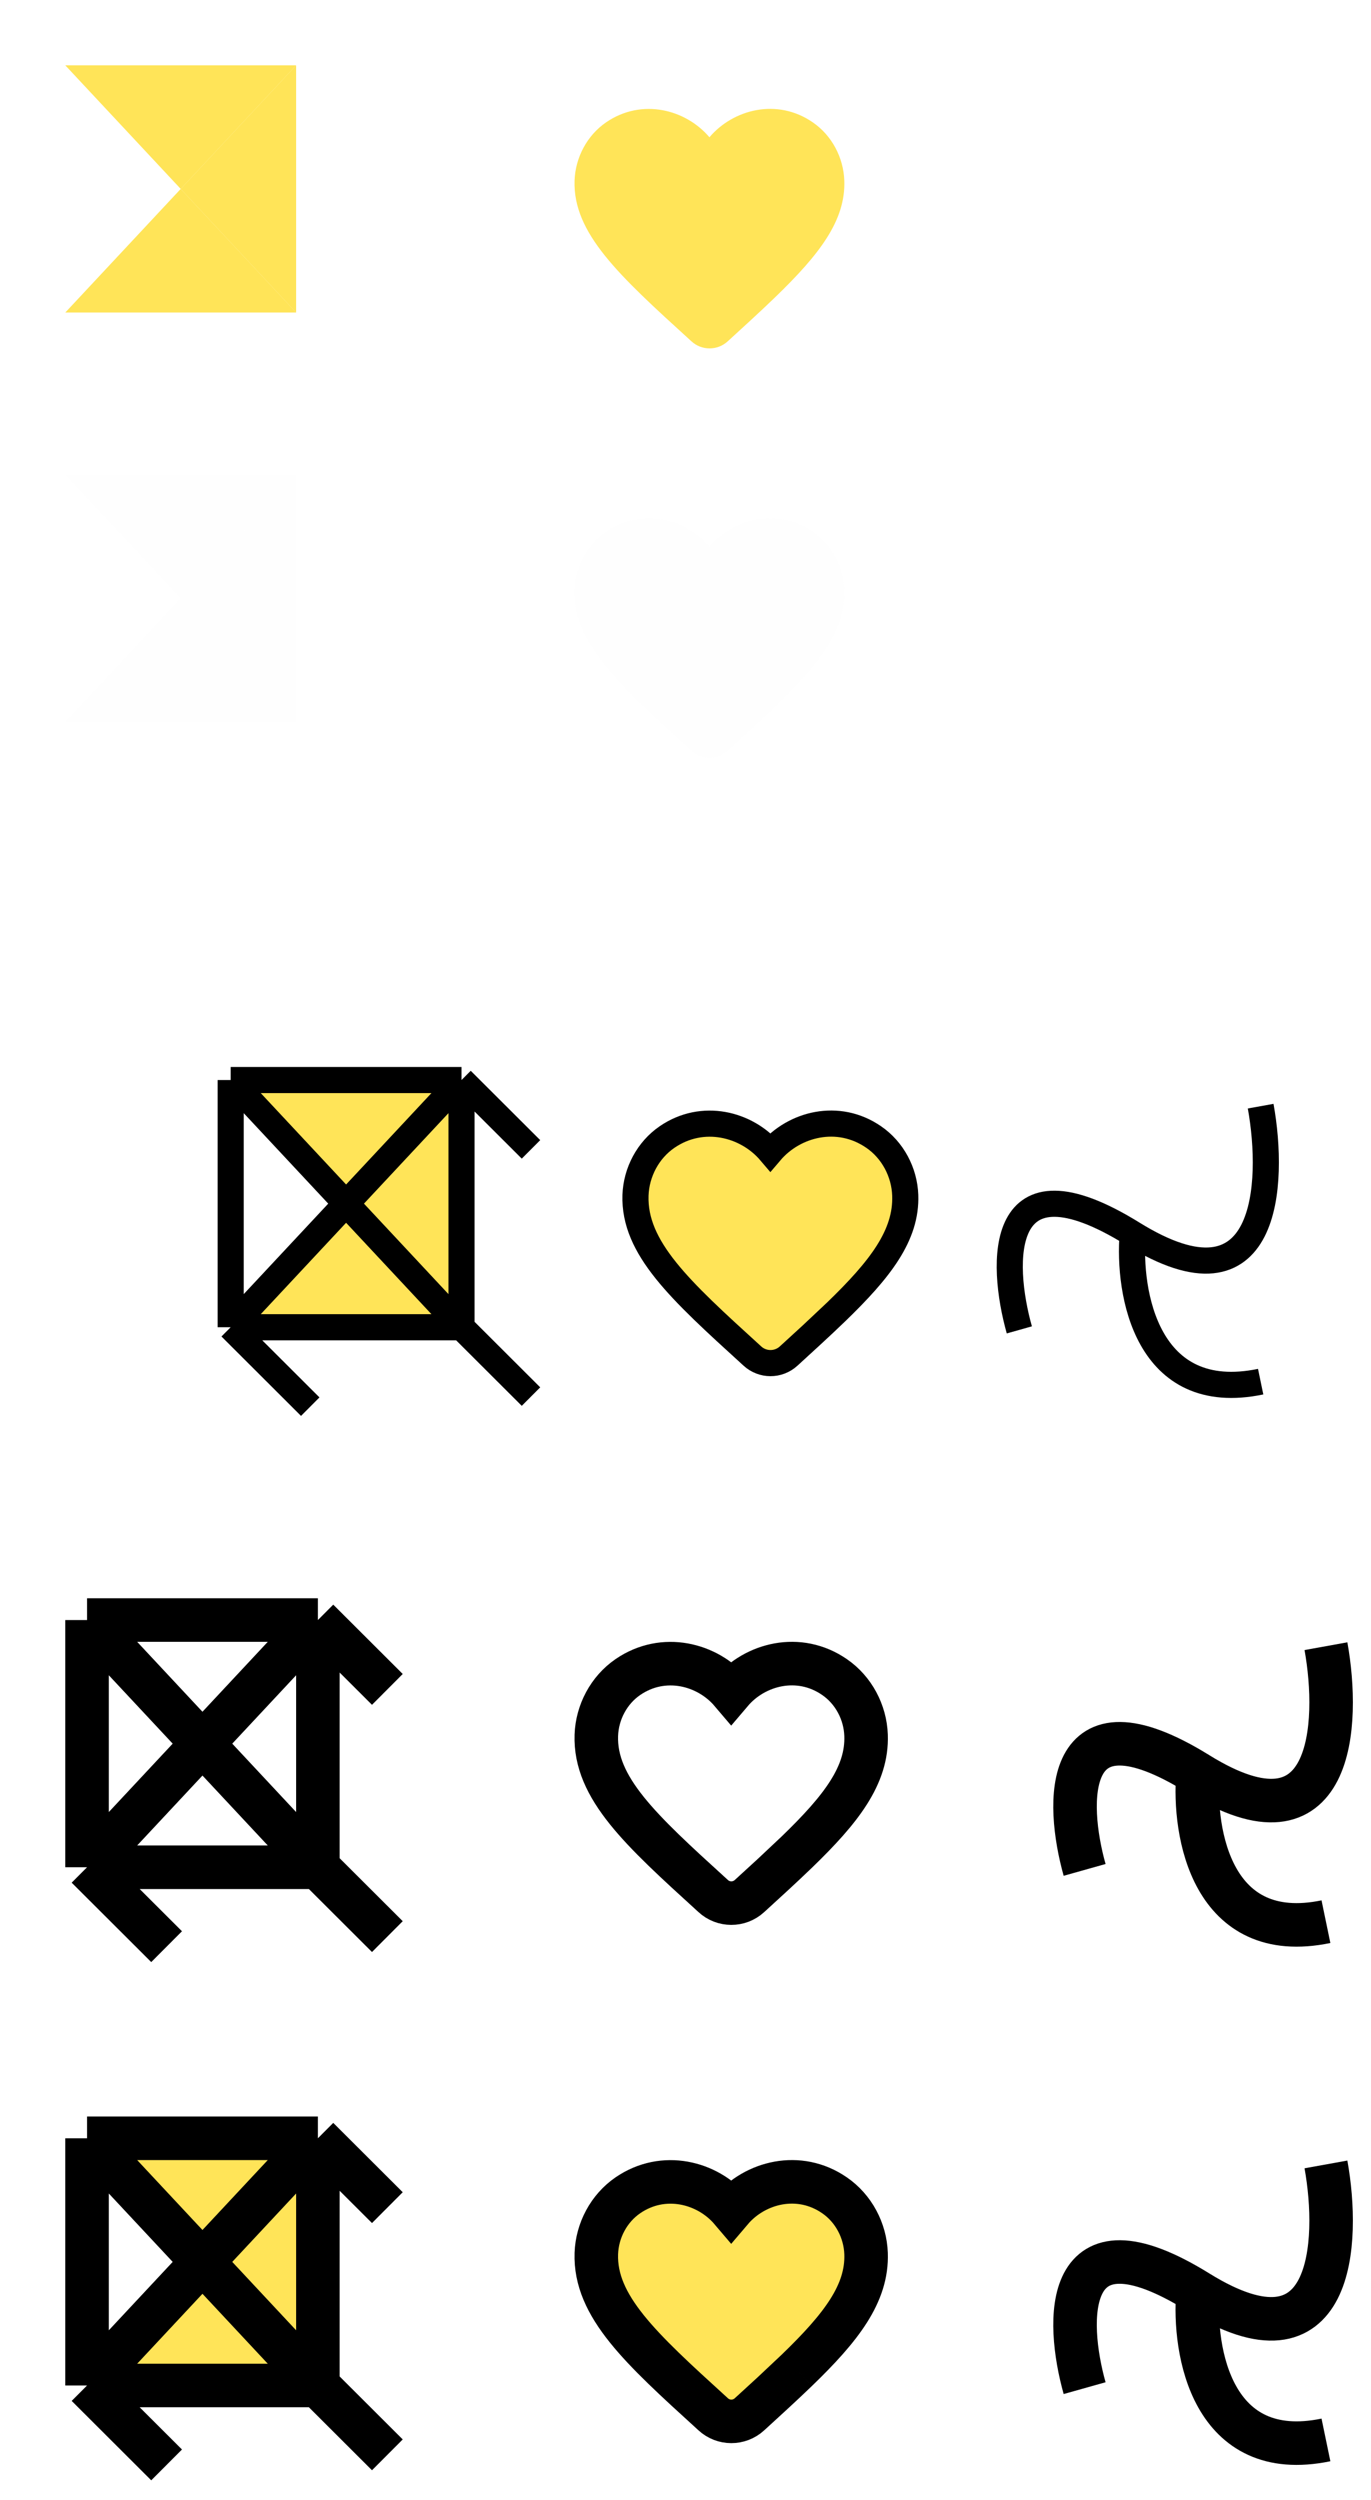 <svg width="315" height="574" viewBox="0 0 315 574" fill="none" xmlns="http://www.w3.org/2000/svg">
<g filter="url(#filter0_d_2_975)">
<path d="M67.037 487H14L40.519 515.382L67.037 487Z" fill="#FFDB1E" fill-opacity="0.74"/>
<path d="M14 543.764H67.037L40.519 515.382L14 543.764Z" fill="#FFDB1E" fill-opacity="0.74"/>
<path d="M67.037 543.764V487L40.519 515.382L67.037 543.764Z" fill="#FFDB1E" fill-opacity="0.74"/>
<path d="M14 487V543.764M14 487H67.037M14 487L40.519 515.382M14 543.764H67.037M14 543.764L32.28 562M14 543.764L40.519 515.382M67.037 543.764V487M67.037 543.764L83 559.688M67.037 543.764L40.519 515.382M67.037 487L83 502.925M67.037 487L40.519 515.382" stroke="black" stroke-width="10"/>
</g>
<g filter="url(#filter1_d_2_975)">
<path d="M14 368V424.764M14 368H67.037M14 368L40.519 396.382M14 424.764H67.037M14 424.764L32.28 443M14 424.764L40.519 396.382M67.037 424.764V368M67.037 424.764L83 440.688M67.037 424.764L40.519 396.382M67.037 368L83 383.925M67.037 368L40.519 396.382" stroke="black" stroke-width="10"/>
</g>
<g filter="url(#filter2_d_2_975)">
<path d="M243.202 544.372C238.861 528.946 237.993 502.935 269.245 522.295M269.245 522.295C300.497 541.655 301.87 510.832 298.649 493M269.245 522.295C268.125 535.881 272.438 561.694 298.649 556.26" stroke="black" stroke-width="10"/>
</g>
<g filter="url(#filter3_d_2_975)">
<path d="M243.202 425.372C238.861 409.946 237.993 383.935 269.245 403.295M269.245 403.295C300.497 422.655 301.87 391.832 298.649 374M269.245 403.295C268.125 416.881 272.438 442.694 298.649 437.26" stroke="black" stroke-width="10"/>
</g>
<g filter="url(#filter4_d_2_975)">
<path d="M166.183 550.391C163.827 552.542 160.202 552.542 157.847 550.36L157.506 550.048C141.237 535.244 130.608 525.551 131.011 513.458C131.197 508.16 133.893 503.08 138.262 500.088C146.443 494.478 156.545 497.096 161.999 503.516C167.453 497.096 177.555 494.446 185.736 500.088C190.105 503.08 192.801 508.16 192.987 513.458C193.318 522.666 187.216 530.482 177.105 540.25C175.359 541.936 173.495 543.68 171.523 545.5C169.915 546.984 168.236 548.517 166.492 550.11L166.183 550.391Z" fill="#FFDB1E" fill-opacity="0.74"/>
<path d="M177.105 540.25C187.216 530.482 193.318 522.666 192.987 513.458C192.801 508.16 190.105 503.08 185.736 500.088C177.555 494.446 167.453 497.096 161.999 503.516C156.545 497.096 146.443 494.478 138.262 500.088C133.893 503.08 131.197 508.16 131.011 513.458C130.608 525.551 141.237 535.244 157.506 550.048L157.847 550.36C160.202 552.542 163.827 552.542 166.183 550.391L166.492 550.11C168.236 548.517 169.915 546.984 171.523 545.5M177.105 540.25C175.359 541.936 173.495 543.68 171.523 545.5M177.105 540.25L171.523 545.5" stroke="black" stroke-width="10"/>
</g>
<g filter="url(#filter5_d_2_975)">
<path d="M177.105 421.25C187.216 411.482 193.318 403.666 192.987 394.458C192.801 389.16 190.105 384.08 185.736 381.088C177.555 375.446 167.453 378.096 161.999 384.516C156.545 378.096 146.443 375.478 138.262 381.088C133.893 384.08 131.197 389.16 131.011 394.458C130.608 406.551 141.237 416.244 157.506 431.048L157.847 431.36C160.202 433.542 163.827 433.542 166.183 431.391L166.492 431.11C168.236 429.517 169.915 427.984 171.523 426.5M177.105 421.25C175.359 422.936 173.495 424.68 171.523 426.5M177.105 421.25L171.523 426.5" stroke="black" stroke-width="10"/>
</g>
<g filter="url(#filter6_di_2_975)">
<path d="M160.183 292.391C157.827 294.542 154.202 294.542 151.847 292.36L151.506 292.048C135.237 277.244 124.608 267.551 125.011 255.458C125.197 250.16 127.893 245.08 132.262 242.088C140.443 236.478 150.545 239.096 155.999 245.516C161.453 239.096 171.555 236.446 179.736 242.088C184.105 245.08 186.801 250.16 186.987 255.458C187.318 264.666 181.216 272.482 171.105 282.25C169.359 283.936 167.495 285.68 165.523 287.5C163.915 288.984 162.236 290.517 160.492 292.11L160.183 292.391Z" fill="#FFDB1E" fill-opacity="0.74"/>
<path d="M171.105 282.25C181.216 272.482 187.318 264.666 186.987 255.458C186.801 250.16 184.105 245.08 179.736 242.088C171.555 236.446 161.453 239.096 155.999 245.516C150.545 239.096 140.443 236.478 132.262 242.088C127.893 245.08 125.197 250.16 125.011 255.458C124.608 267.551 135.237 277.244 151.506 292.048L151.847 292.36C154.202 294.542 157.827 294.542 160.183 292.391L160.492 292.11C162.236 290.517 163.915 288.984 165.523 287.5M171.105 282.25C169.359 283.936 167.495 285.68 165.523 287.5M171.105 282.25L165.523 287.5" stroke="black" stroke-width="6"/>
</g>
<g filter="url(#filter7_di_2_975)">
<path d="M85.037 229H32L58.519 257.382L85.037 229Z" fill="#FFDB1E" fill-opacity="0.74"/>
<path d="M32 285.764H85.037L58.519 257.382L32 285.764Z" fill="#FFDB1E" fill-opacity="0.74"/>
<path d="M85.037 285.764V229L58.519 257.382L85.037 285.764Z" fill="#FFDB1E" fill-opacity="0.74"/>
<path d="M32 229V285.764M32 229H85.037M32 229L58.519 257.382M32 285.764H85.037M32 285.764L50.28 304M32 285.764L58.519 257.382M85.037 285.764V229M85.037 285.764L101 301.688M85.037 285.764L58.519 257.382M85.037 229L101 244.925M85.037 229L58.519 257.382" stroke="black" stroke-width="6"/>
</g>
<g filter="url(#filter8_di_2_975)">
<path d="M213.202 286.372C208.861 270.946 207.993 244.935 239.245 264.295M239.245 264.295C270.497 283.655 271.87 252.832 268.649 235M239.245 264.295C238.125 277.881 242.438 303.694 268.649 298.26" stroke="black" stroke-width="6"/>
</g>
<g filter="url(#filter9_i_2_975)">
<path d="M53.037 0H0L26.519 28.382L53.037 0Z" fill="#FFDB1E" fill-opacity="0.74"/>
<path d="M0 56.764H53.037L26.519 28.382L0 56.764Z" fill="#FFDB1E" fill-opacity="0.74"/>
<path d="M53.037 56.764V0L26.519 28.382L53.037 56.764Z" fill="#FFDB1E" fill-opacity="0.74"/>
</g>
<g filter="url(#filter10_i_2_975)">
<path d="M152.183 63.391C149.827 65.541 146.202 65.541 143.847 63.36L143.506 63.048C127.237 48.244 116.608 38.551 117.011 26.458C117.197 21.16 119.893 16.08 124.262 13.088C132.443 7.478 142.545 10.095 147.999 16.516C153.453 10.095 163.555 7.446 171.736 13.088C176.105 16.08 178.801 21.16 178.987 26.458C179.318 35.666 173.216 43.482 163.105 53.25C161.359 54.936 159.495 56.68 157.523 58.5C155.915 59.984 154.236 61.517 152.492 63.111L152.183 63.391Z" fill="#FFDB1E" fill-opacity="0.74"/>
</g>
<g filter="url(#filter11_i_2_975)">
<path d="M53.037 94H0L26.519 122.382L53.037 94Z" fill="#C4C4C4" fill-opacity="0.01"/>
<path d="M0 150.764H53.037L26.519 122.382L0 150.764Z" fill="#C4C4C4" fill-opacity="0.01"/>
<path d="M53.037 150.764V94L26.519 122.382L53.037 150.764Z" fill="#C4C4C4" fill-opacity="0.01"/>
</g>
<g filter="url(#filter12_i_2_975)">
<path d="M152.183 157.391C149.827 159.542 146.202 159.542 143.847 157.36L143.506 157.048C127.237 142.244 116.608 132.551 117.011 120.458C117.197 115.16 119.893 110.08 124.262 107.088C132.443 101.478 142.545 104.096 147.999 110.516C153.453 104.096 163.555 101.446 171.736 107.088C176.105 110.08 178.801 115.16 178.987 120.458C179.318 129.666 173.216 137.482 163.105 147.25C161.359 148.936 159.495 150.68 157.523 152.5C155.915 153.984 154.236 155.517 152.492 157.11L152.183 157.391Z" fill="#C4C4C4" fill-opacity="0.01"/>
</g>
<defs>
<filter id="filter0_d_2_975" x="9" y="482" width="87.531" height="91.54" filterUnits="userSpaceOnUse" color-interpolation-filters="sRGB">
<feFlood flood-opacity="0" result="BackgroundImageFix"/>
<feColorMatrix in="SourceAlpha" type="matrix" values="0 0 0 0 0 0 0 0 0 0 0 0 0 0 0 0 0 0 127 0" result="hardAlpha"/>
<feOffset dx="6" dy="4"/>
<feGaussianBlur stdDeviation="2"/>
<feColorMatrix type="matrix" values="0 0 0 0 1 0 0 0 0 0 0 0 0 0 0 0 0 0 0.55 0"/>
<feBlend mode="normal" in2="BackgroundImageFix" result="effect1_dropShadow_2_975"/>
<feBlend mode="normal" in="SourceGraphic" in2="effect1_dropShadow_2_975" result="shape"/>
</filter>
<filter id="filter1_d_2_975" x="9" y="363" width="87.531" height="91.54" filterUnits="userSpaceOnUse" color-interpolation-filters="sRGB">
<feFlood flood-opacity="0" result="BackgroundImageFix"/>
<feColorMatrix in="SourceAlpha" type="matrix" values="0 0 0 0 0 0 0 0 0 0 0 0 0 0 0 0 0 0 127 0" result="hardAlpha"/>
<feOffset dx="6" dy="4"/>
<feGaussianBlur stdDeviation="2"/>
<feColorMatrix type="matrix" values="0 0 0 0 1 0 0 0 0 0 0 0 0 0 0 0 0 0 0.55 0"/>
<feBlend mode="normal" in2="BackgroundImageFix" result="effect1_dropShadow_2_975"/>
<feBlend mode="normal" in="SourceGraphic" in2="effect1_dropShadow_2_975" result="shape"/>
</filter>
<filter id="filter2_d_2_975" x="236" y="492.111" width="78.839" height="77.888" filterUnits="userSpaceOnUse" color-interpolation-filters="sRGB">
<feFlood flood-opacity="0" result="BackgroundImageFix"/>
<feColorMatrix in="SourceAlpha" type="matrix" values="0 0 0 0 0 0 0 0 0 0 0 0 0 0 0 0 0 0 127 0" result="hardAlpha"/>
<feOffset dx="6" dy="4"/>
<feGaussianBlur stdDeviation="2"/>
<feColorMatrix type="matrix" values="0 0 0 0 1 0 0 0 0 0 0 0 0 0 0 0 0 0 0.55 0"/>
<feBlend mode="normal" in2="BackgroundImageFix" result="effect1_dropShadow_2_975"/>
<feBlend mode="normal" in="SourceGraphic" in2="effect1_dropShadow_2_975" result="shape"/>
</filter>
<filter id="filter3_d_2_975" x="236" y="373.111" width="78.839" height="77.888" filterUnits="userSpaceOnUse" color-interpolation-filters="sRGB">
<feFlood flood-opacity="0" result="BackgroundImageFix"/>
<feColorMatrix in="SourceAlpha" type="matrix" values="0 0 0 0 0 0 0 0 0 0 0 0 0 0 0 0 0 0 127 0" result="hardAlpha"/>
<feOffset dx="6" dy="4"/>
<feGaussianBlur stdDeviation="2"/>
<feComposite in2="hardAlpha" operator="out"/>
<feColorMatrix type="matrix" values="0 0 0 0 1 0 0 0 0 0 0 0 0 0 0 0 0 0 0.55 0"/>
<feBlend mode="normal" in2="BackgroundImageFix" result="effect1_dropShadow_2_975"/>
<feBlend mode="normal" in="SourceGraphic" in2="effect1_dropShadow_2_975" result="shape"/>
</filter>
<filter id="filter4_d_2_975" x="126" y="491.99" width="82" height="73.01" filterUnits="userSpaceOnUse" color-interpolation-filters="sRGB">
<feFlood flood-opacity="0" result="BackgroundImageFix"/>
<feColorMatrix in="SourceAlpha" type="matrix" values="0 0 0 0 0 0 0 0 0 0 0 0 0 0 0 0 0 0 127 0" result="hardAlpha"/>
<feOffset dx="6" dy="4"/>
<feGaussianBlur stdDeviation="2"/>
<feColorMatrix type="matrix" values="0 0 0 0 1 0 0 0 0 0 0 0 0 0 0 0 0 0 0.55 0"/>
<feBlend mode="normal" in2="BackgroundImageFix" result="effect1_dropShadow_2_975"/>
<feBlend mode="normal" in="SourceGraphic" in2="effect1_dropShadow_2_975" result="shape"/>
</filter>
<filter id="filter5_d_2_975" x="126" y="372.99" width="82" height="73.01" filterUnits="userSpaceOnUse" color-interpolation-filters="sRGB">
<feFlood flood-opacity="0" result="BackgroundImageFix"/>
<feColorMatrix in="SourceAlpha" type="matrix" values="0 0 0 0 0 0 0 0 0 0 0 0 0 0 0 0 0 0 127 0" result="hardAlpha"/>
<feOffset dx="6" dy="4"/>
<feGaussianBlur stdDeviation="2"/>
<feColorMatrix type="matrix" values="0 0 0 0 1 0 0 0 0 0 0 0 0 0 0 0 0 0 0.55 0"/>
<feBlend mode="normal" in2="BackgroundImageFix" result="effect1_dropShadow_2_975"/>
<feBlend mode="normal" in="SourceGraphic" in2="effect1_dropShadow_2_975" result="shape"/>
</filter>
<filter id="filter6_di_2_975" x="122" y="235.994" width="78" height="69.006" filterUnits="userSpaceOnUse" color-interpolation-filters="sRGB">
<feFlood flood-opacity="0" result="BackgroundImageFix"/>
<feColorMatrix in="SourceAlpha" type="matrix" values="0 0 0 0 0 0 0 0 0 0 0 0 0 0 0 0 0 0 127 0" result="hardAlpha"/>
<feOffset dx="6" dy="4"/>
<feGaussianBlur stdDeviation="2"/>
<feColorMatrix type="matrix" values="0 0 0 0 1 0 0 0 0 0 0 0 0 0 0 0 0 0 0.55 0"/>
<feBlend mode="normal" in2="BackgroundImageFix" result="effect1_dropShadow_2_975"/>
<feBlend mode="normal" in="SourceGraphic" in2="effect1_dropShadow_2_975" result="shape"/>
<feColorMatrix in="SourceAlpha" type="matrix" values="0 0 0 0 0 0 0 0 0 0 0 0 0 0 0 0 0 0 127 0" result="hardAlpha"/>
<feOffset dx="15" dy="15"/>
<feGaussianBlur stdDeviation="2"/>
<feComposite in2="hardAlpha" operator="arithmetic" k2="-1" k3="1"/>
<feColorMatrix type="matrix" values="0 0 0 0 0 0 0 0 0 1 0 0 0 0 1 0 0 0 0.55 0"/>
<feBlend mode="normal" in2="shape" result="effect2_innerShadow_2_975"/>
</filter>
<filter id="filter7_di_2_975" x="29" y="226" width="84.119" height="88.124" filterUnits="userSpaceOnUse" color-interpolation-filters="sRGB">
<feFlood flood-opacity="0" result="BackgroundImageFix"/>
<feColorMatrix in="SourceAlpha" type="matrix" values="0 0 0 0 0 0 0 0 0 0 0 0 0 0 0 0 0 0 127 0" result="hardAlpha"/>
<feOffset dx="6" dy="4"/>
<feGaussianBlur stdDeviation="2"/>
<feColorMatrix type="matrix" values="0 0 0 0 1 0 0 0 0 0 0 0 0 0 0 0 0 0 0.55 0"/>
<feBlend mode="normal" in2="BackgroundImageFix" result="effect1_dropShadow_2_975"/>
<feBlend mode="normal" in="SourceGraphic" in2="effect1_dropShadow_2_975" result="shape"/>
<feColorMatrix in="SourceAlpha" type="matrix" values="0 0 0 0 0 0 0 0 0 0 0 0 0 0 0 0 0 0 127 0" result="hardAlpha"/>
<feOffset dx="15" dy="15"/>
<feGaussianBlur stdDeviation="2"/>
<feComposite in2="hardAlpha" operator="arithmetic" k2="-1" k3="1"/>
<feColorMatrix type="matrix" values="0 0 0 0 0 0 0 0 0 1 0 0 0 0 1 0 0 0 0.55 0"/>
<feBlend mode="normal" in2="shape" result="effect2_innerShadow_2_975"/>
</filter>
<filter id="filter8_di_2_975" x="208" y="234.467" width="74.839" height="75.533" filterUnits="userSpaceOnUse" color-interpolation-filters="sRGB">
<feFlood flood-opacity="0" result="BackgroundImageFix"/>
<feColorMatrix in="SourceAlpha" type="matrix" values="0 0 0 0 0 0 0 0 0 0 0 0 0 0 0 0 0 0 127 0" result="hardAlpha"/>
<feOffset dx="6" dy="4"/>
<feGaussianBlur stdDeviation="2"/>
<feColorMatrix type="matrix" values="0 0 0 0 1 0 0 0 0 0 0 0 0 0 0 0 0 0 0.55 0"/>
<feBlend mode="normal" in2="BackgroundImageFix" result="effect1_dropShadow_2_975"/>
<feBlend mode="normal" in="SourceGraphic" in2="effect1_dropShadow_2_975" result="shape"/>
<feColorMatrix in="SourceAlpha" type="matrix" values="0 0 0 0 0 0 0 0 0 0 0 0 0 0 0 0 0 0 127 0" result="hardAlpha"/>
<feOffset dx="15" dy="15"/>
<feGaussianBlur stdDeviation="2"/>
<feComposite in2="hardAlpha" operator="arithmetic" k2="-1" k3="1"/>
<feColorMatrix type="matrix" values="0 0 0 0 0 0 0 0 0 1 0 0 0 0 1 0 0 0 0.55 0"/>
<feBlend mode="normal" in2="shape" result="effect2_innerShadow_2_975"/>
</filter>
<filter id="filter9_i_2_975" x="0" y="0" width="73" height="79" filterUnits="userSpaceOnUse" color-interpolation-filters="sRGB">
<feFlood flood-opacity="0" result="BackgroundImageFix"/>
<feBlend mode="normal" in="SourceGraphic" in2="BackgroundImageFix" result="shape"/>
<feColorMatrix in="SourceAlpha" type="matrix" values="0 0 0 0 0 0 0 0 0 0 0 0 0 0 0 0 0 0 127 0" result="hardAlpha"/>
<feOffset dx="15" dy="15"/>
<feGaussianBlur stdDeviation="2"/>
<feComposite in2="hardAlpha" operator="arithmetic" k2="-1" k3="1"/>
<feColorMatrix type="matrix" values="0 0 0 0 0 0 0 0 0 1 0 0 0 0 1 0 0 0 0.55 0"/>
<feBlend mode="normal" in2="shape" result="effect1_innerShadow_2_975"/>
</filter>
<filter id="filter10_i_2_975" x="117" y="10" width="66" height="59" filterUnits="userSpaceOnUse" color-interpolation-filters="sRGB">
<feFlood flood-opacity="0" result="BackgroundImageFix"/>
<feBlend mode="normal" in="SourceGraphic" in2="BackgroundImageFix" result="shape"/>
<feColorMatrix in="SourceAlpha" type="matrix" values="0 0 0 0 0 0 0 0 0 0 0 0 0 0 0 0 0 0 127 0" result="hardAlpha"/>
<feOffset dx="15" dy="15"/>
<feGaussianBlur stdDeviation="2"/>
<feComposite in2="hardAlpha" operator="arithmetic" k2="-1" k3="1"/>
<feColorMatrix type="matrix" values="0 0 0 0 0 0 0 0 0 1 0 0 0 0 1 0 0 0 0.55 0"/>
<feBlend mode="normal" in2="shape" result="effect1_innerShadow_2_975"/>
</filter>
<filter id="filter11_i_2_975" x="0" y="94" width="73" height="79" filterUnits="userSpaceOnUse" color-interpolation-filters="sRGB">
<feFlood flood-opacity="0" result="BackgroundImageFix"/>
<feBlend mode="normal" in="SourceGraphic" in2="BackgroundImageFix" result="shape"/>
<feColorMatrix in="SourceAlpha" type="matrix" values="0 0 0 0 0 0 0 0 0 0 0 0 0 0 0 0 0 0 127 0" result="hardAlpha"/>
<feOffset dx="15" dy="15"/>
<feGaussianBlur stdDeviation="2"/>
<feComposite in2="hardAlpha" operator="arithmetic" k2="-1" k3="1"/>
<feColorMatrix type="matrix" values="0 0 0 0 0 0 0 0 0 1 0 0 0 0 1 0 0 0 0.55 0"/>
<feBlend mode="normal" in2="shape" result="effect1_innerShadow_2_975"/>
</filter>
<filter id="filter12_i_2_975" x="117" y="104" width="66" height="59" filterUnits="userSpaceOnUse" color-interpolation-filters="sRGB">
<feFlood flood-opacity="0" result="BackgroundImageFix"/>
<feBlend mode="normal" in="SourceGraphic" in2="BackgroundImageFix" result="shape"/>
<feColorMatrix in="SourceAlpha" type="matrix" values="0 0 0 0 0 0 0 0 0 0 0 0 0 0 0 0 0 0 127 0" result="hardAlpha"/>
<feOffset dx="15" dy="15"/>
<feGaussianBlur stdDeviation="2"/>
<feComposite in2="hardAlpha" operator="arithmetic" k2="-1" k3="1"/>
<feColorMatrix type="matrix" values="0 0 0 0 0 0 0 0 0 1 0 0 0 0 1 0 0 0 0.55 0"/>
<feBlend mode="normal" in2="shape" result="effect1_innerShadow_2_975"/>
</filter>
</defs>
</svg>
